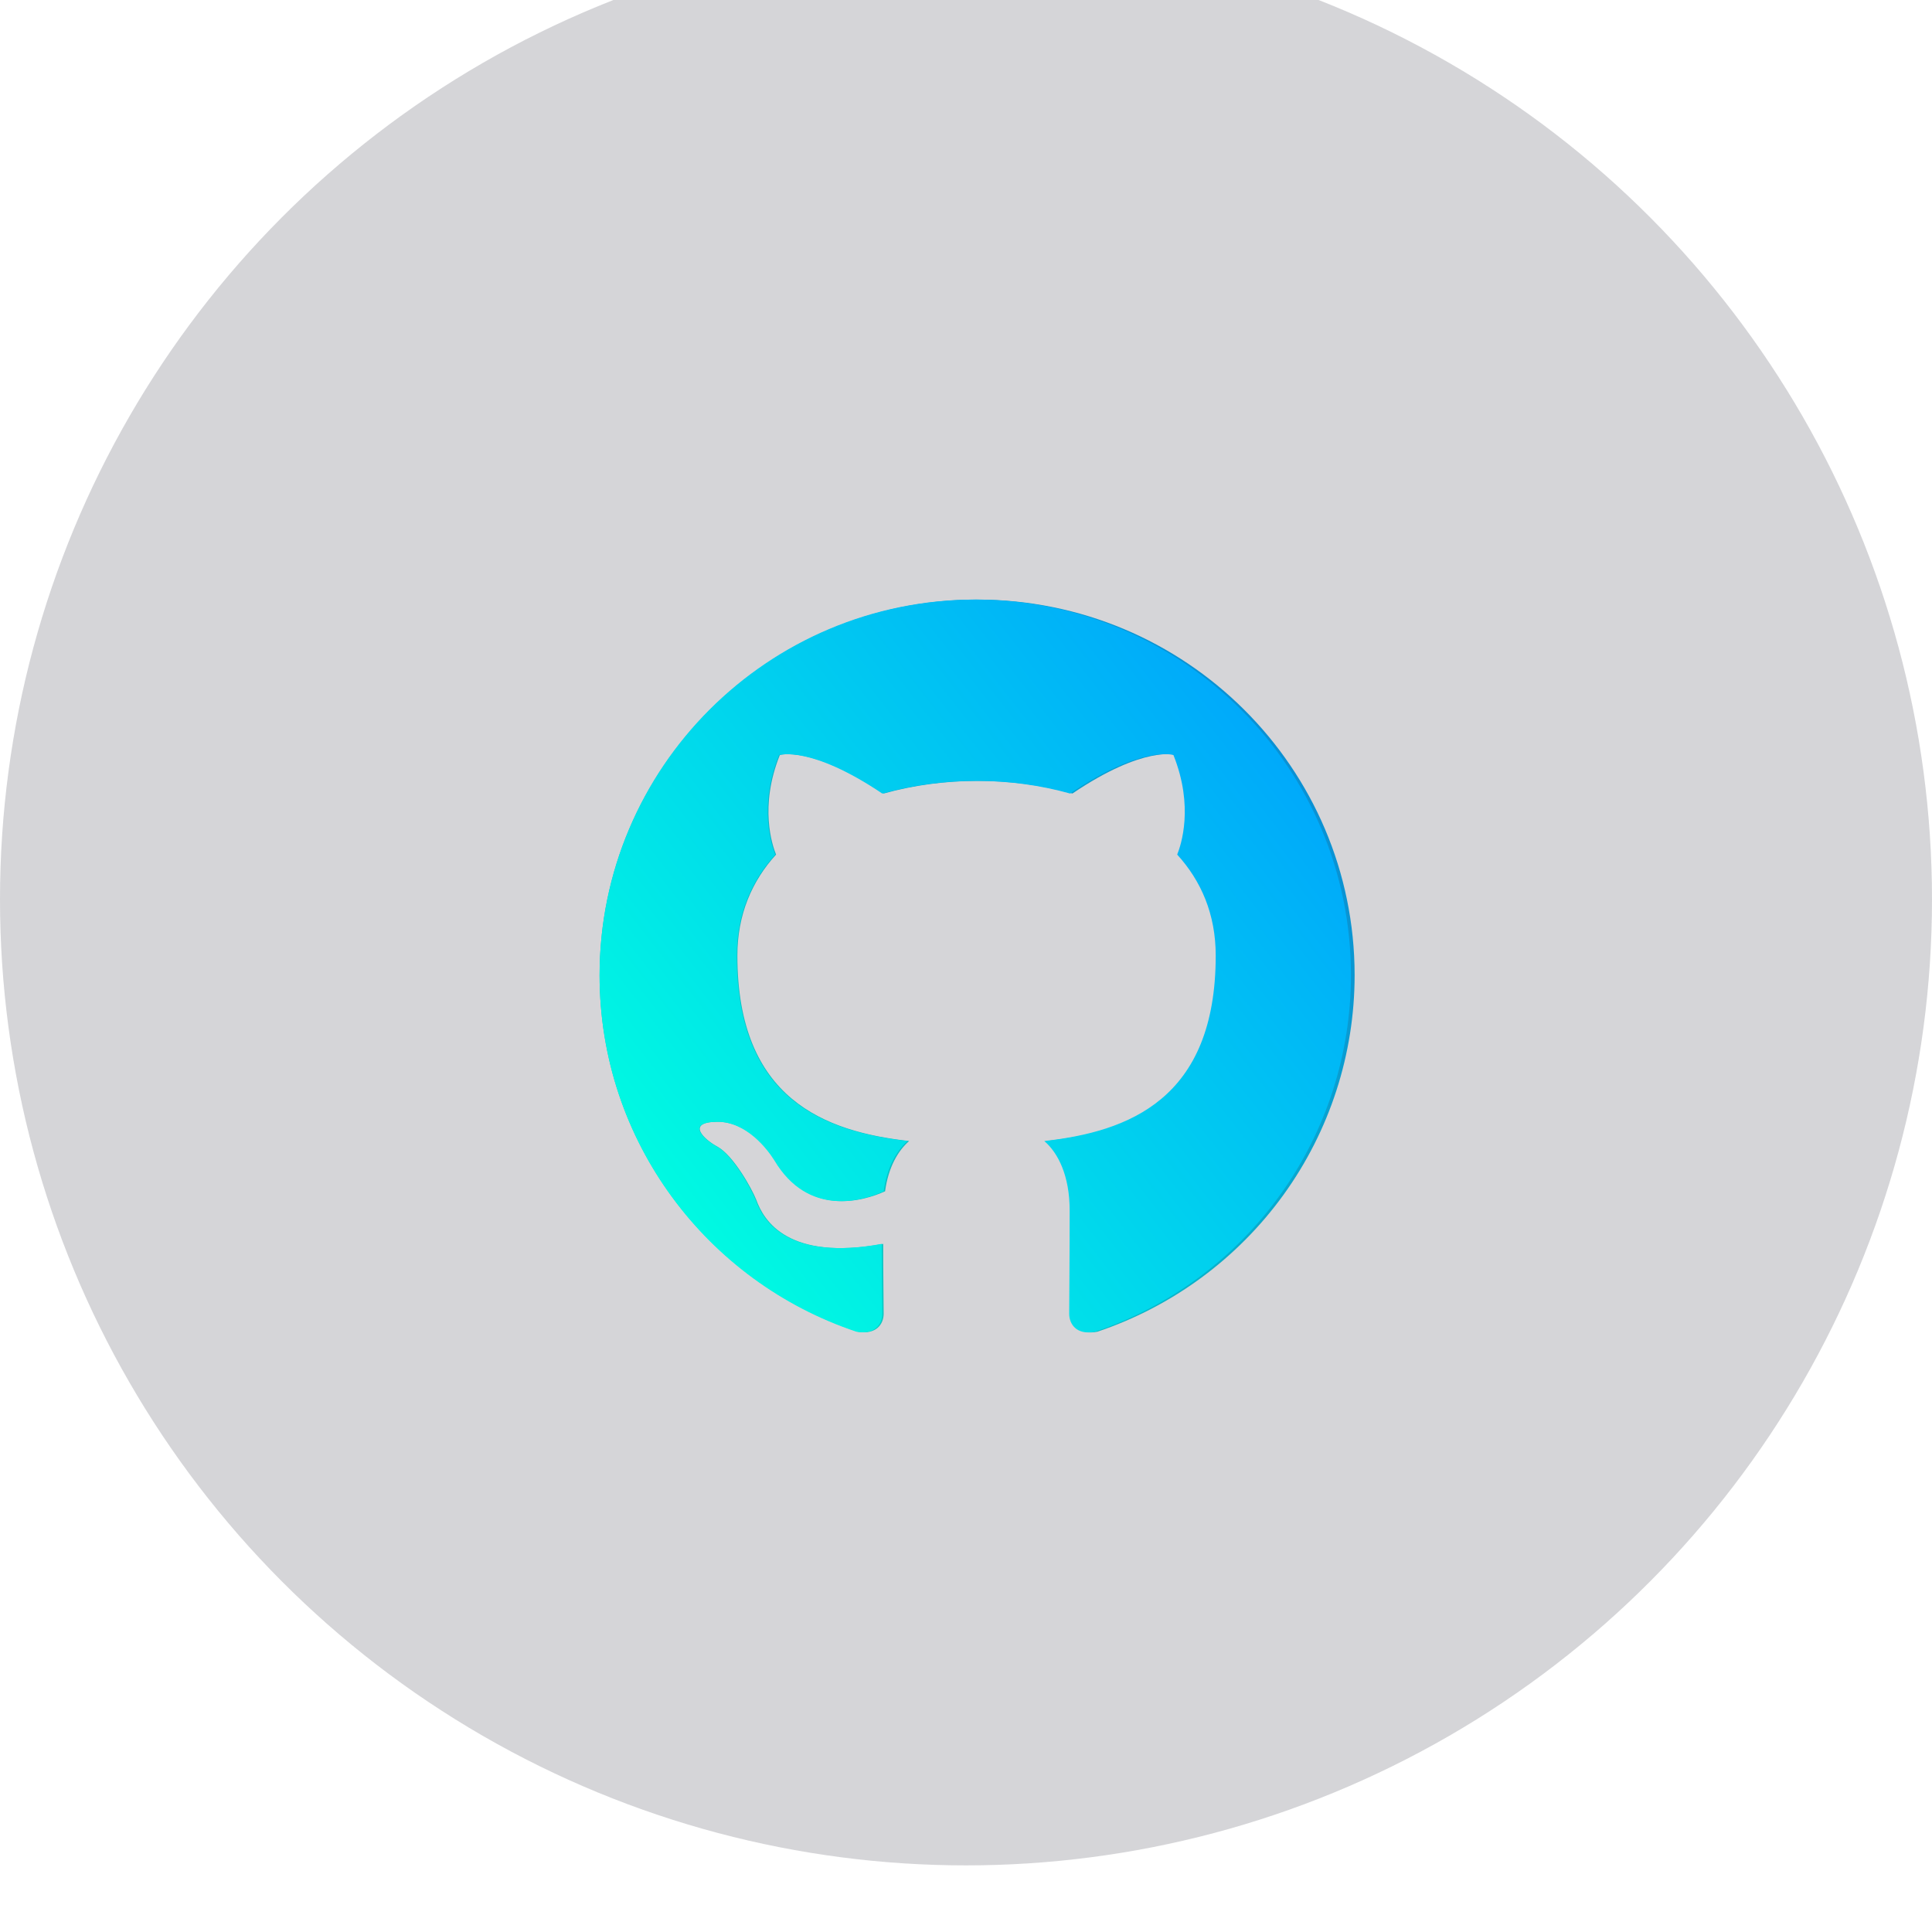 <svg width="87" height="87" viewBox="0 0 87 87" fill="none" xmlns="http://www.w3.org/2000/svg">
<path fill-rule="evenodd" clip-rule="evenodd" d="M44 27C34.608 27 27 34.571 27 43.917C27 51.403 31.866 57.726 38.624 59.968C39.474 60.116 39.792 59.608 39.792 59.164C39.792 58.762 39.771 57.43 39.771 56.013C35.5 56.796 34.395 54.977 34.055 54.025C33.864 53.539 33.035 52.038 32.312 51.636C31.718 51.319 30.867 50.536 32.291 50.515C33.63 50.494 34.586 51.742 34.905 52.249C36.435 54.808 38.879 54.089 39.856 53.645C40.005 52.545 40.451 51.805 40.94 51.382C37.157 50.959 33.205 49.5 33.205 43.029C33.205 41.189 33.864 39.667 34.947 38.483C34.778 38.06 34.182 36.326 35.117 33.999C35.117 33.999 36.541 33.555 39.792 35.733C41.153 35.353 42.597 35.163 44.042 35.163C45.487 35.163 46.932 35.353 48.292 35.733C51.544 33.534 52.968 33.999 52.968 33.999C53.903 36.326 53.307 38.06 53.138 38.483C54.221 39.667 54.88 41.168 54.88 43.029C54.88 49.521 50.906 50.959 47.124 51.382C47.74 51.911 48.271 52.926 48.271 54.512C48.271 56.774 48.25 58.593 48.25 59.164C48.25 59.608 48.569 60.137 49.419 59.968C52.794 58.834 55.726 56.675 57.803 53.796C59.881 50.917 60.999 47.462 61 43.917C61 34.571 53.392 27 44 27Z" fill="url(#paint0_linear_72_95)"/>
<g filter="url(#filter0_bii_72_95)">
<circle cx="43.5" cy="43.5" r="43.5" fill="#2D303D" fill-opacity="0.2"/>
</g>
<path fill-rule="evenodd" clip-rule="evenodd" d="M43.917 27C34.571 27 27 34.571 27 43.917C27 51.403 31.843 57.726 38.567 59.968C39.413 60.116 39.73 59.608 39.73 59.164C39.73 58.762 39.709 57.43 39.709 56.013C35.459 56.796 34.359 54.977 34.021 54.026C33.83 53.539 33.006 52.038 32.287 51.636C31.695 51.319 30.849 50.536 32.266 50.515C33.598 50.494 34.549 51.742 34.867 52.249C36.389 54.808 38.821 54.089 39.794 53.645C39.942 52.545 40.386 51.805 40.872 51.382C37.108 50.959 33.175 49.5 33.175 43.029C33.175 41.189 33.83 39.667 34.909 38.483C34.74 38.06 34.148 36.326 35.078 34C35.078 34 36.495 33.556 39.73 35.734C41.084 35.353 42.522 35.163 43.96 35.163C45.398 35.163 46.836 35.353 48.189 35.734C51.424 33.534 52.841 34 52.841 34C53.772 36.326 53.18 38.06 53.01 38.483C54.089 39.667 54.745 41.168 54.745 43.029C54.745 49.521 50.79 50.959 47.026 51.382C47.639 51.911 48.168 52.926 48.168 54.512C48.168 56.775 48.147 58.593 48.147 59.164C48.147 59.608 48.464 60.137 49.31 59.968C52.668 58.834 55.586 56.675 57.654 53.796C59.721 50.917 60.834 47.462 60.835 43.917C60.835 34.571 53.264 27 43.917 27Z" fill="url(#paint1_linear_72_95)"/>
<defs>
<filter id="filter0_bii_72_95" x="-30" y="-30" width="147" height="147" filterUnits="userSpaceOnUse" color-interpolation-filters="sRGB">
<feFlood flood-opacity="0" result="BackgroundImageFix"/>
<feGaussianBlur in="BackgroundImageFix" stdDeviation="15"/>
<feComposite in2="SourceAlpha" operator="in" result="effect1_backgroundBlur_72_95"/>
<feBlend mode="normal" in="SourceGraphic" in2="effect1_backgroundBlur_72_95" result="shape"/>
<feColorMatrix in="SourceAlpha" type="matrix" values="0 0 0 0 0 0 0 0 0 0 0 0 0 0 0 0 0 0 127 0" result="hardAlpha"/>
<feOffset dy="2"/>
<feGaussianBlur stdDeviation="2"/>
<feComposite in2="hardAlpha" operator="arithmetic" k2="-1" k3="1"/>
<feColorMatrix type="matrix" values="0 0 0 0 1 0 0 0 0 1 0 0 0 0 1 0 0 0 0.1 0"/>
<feBlend mode="normal" in2="shape" result="effect2_innerShadow_72_95"/>
<feColorMatrix in="SourceAlpha" type="matrix" values="0 0 0 0 0 0 0 0 0 0 0 0 0 0 0 0 0 0 127 0" result="hardAlpha"/>
<feOffset dy="-5"/>
<feGaussianBlur stdDeviation="6"/>
<feComposite in2="hardAlpha" operator="arithmetic" k2="-1" k3="1"/>
<feColorMatrix type="matrix" values="0 0 0 0 0 0 0 0 0 0.608 0 0 0 0 1 0 0 0 0.35 0"/>
<feBlend mode="normal" in2="effect2_innerShadow_72_95" result="effect3_innerShadow_72_95"/>
</filter>
<linearGradient id="paint0_linear_72_95" x1="58.512" y1="24.909" x2="25.038" y2="51.063" gradientUnits="userSpaceOnUse">
<stop stop-color="#009BFF"/>
<stop offset="1" stop-color="#00FFE0"/>
</linearGradient>
<linearGradient id="paint1_linear_72_95" x1="58.359" y1="24.909" x2="24.924" y2="50.905" gradientUnits="userSpaceOnUse">
<stop stop-color="#009BFF"/>
<stop offset="1" stop-color="#00FFE0"/>
</linearGradient>
</defs>
</svg>
